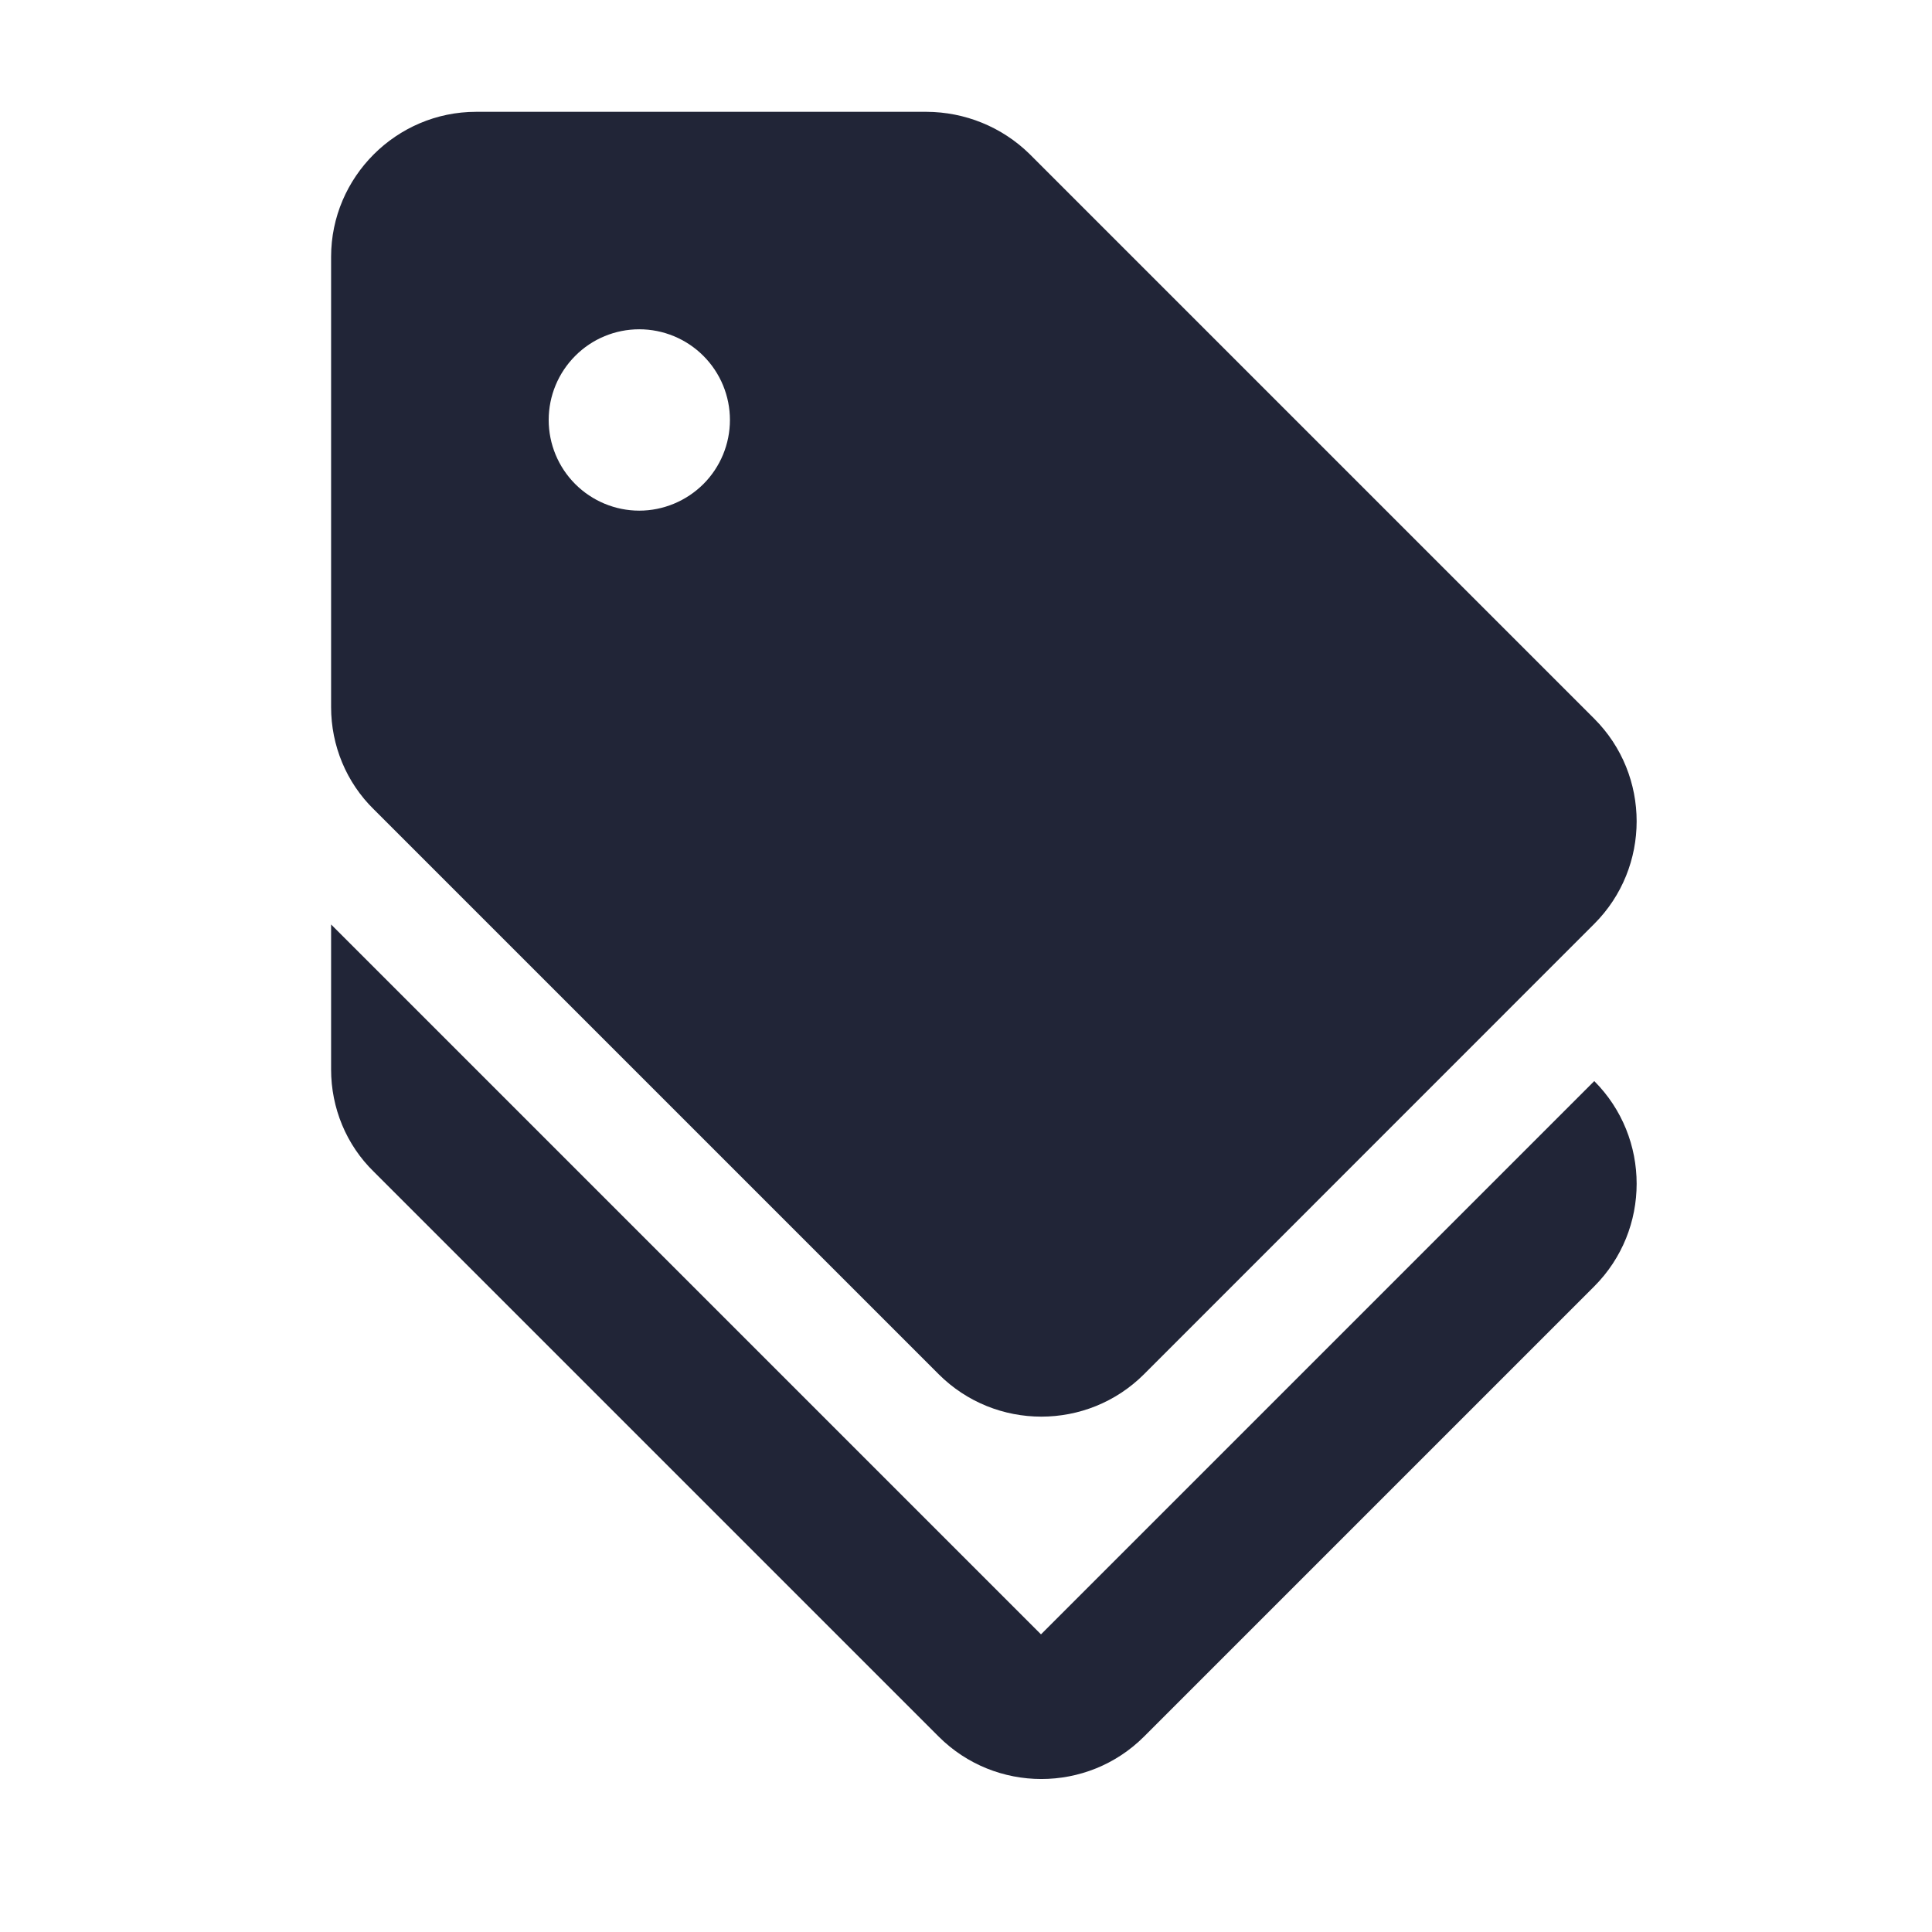<svg width="16" height="16" viewBox="0 0 16 16" fill="none" xmlns="http://www.w3.org/2000/svg">
<g clip-path="url(#clip0_2566_91394)">
<path d="M8.621 13.535L2.742 7.656V8.857C2.742 9.176 2.868 9.482 3.096 9.704L7.774 14.382C8.243 14.85 9.005 14.85 9.474 14.382L13.203 10.653C13.671 10.184 13.671 9.422 13.203 8.953L8.621 13.535Z" fill="#212537"/>
<path d="M7.774 11.381C8.243 11.849 9.005 11.849 9.474 11.381L13.203 7.651C13.671 7.183 13.671 6.42 13.203 5.952L8.525 1.274C8.297 1.051 7.991 0.927 7.672 0.926L3.943 0.926C3.283 0.926 2.742 1.466 2.742 2.127V5.856C2.742 6.174 2.868 6.48 3.096 6.703L7.774 11.381ZM5.294 2.727C5.493 2.727 5.684 2.806 5.825 2.947C5.966 3.088 6.045 3.279 6.045 3.478C6.045 3.677 5.966 3.868 5.825 4.009C5.684 4.149 5.493 4.229 5.294 4.229C5.095 4.229 4.904 4.149 4.764 4.009C4.623 3.868 4.544 3.677 4.544 3.478C4.544 3.279 4.623 3.088 4.764 2.947C4.904 2.806 5.095 2.727 5.294 2.727Z" fill="#212537"/>
</g>
<defs>
<clipPath id="clip0_2566_91394">
<rect width="14.412" height="14.412" fill="white" transform="translate(0.945 0.926)"/>
</clipPath>
</defs>
</svg>
